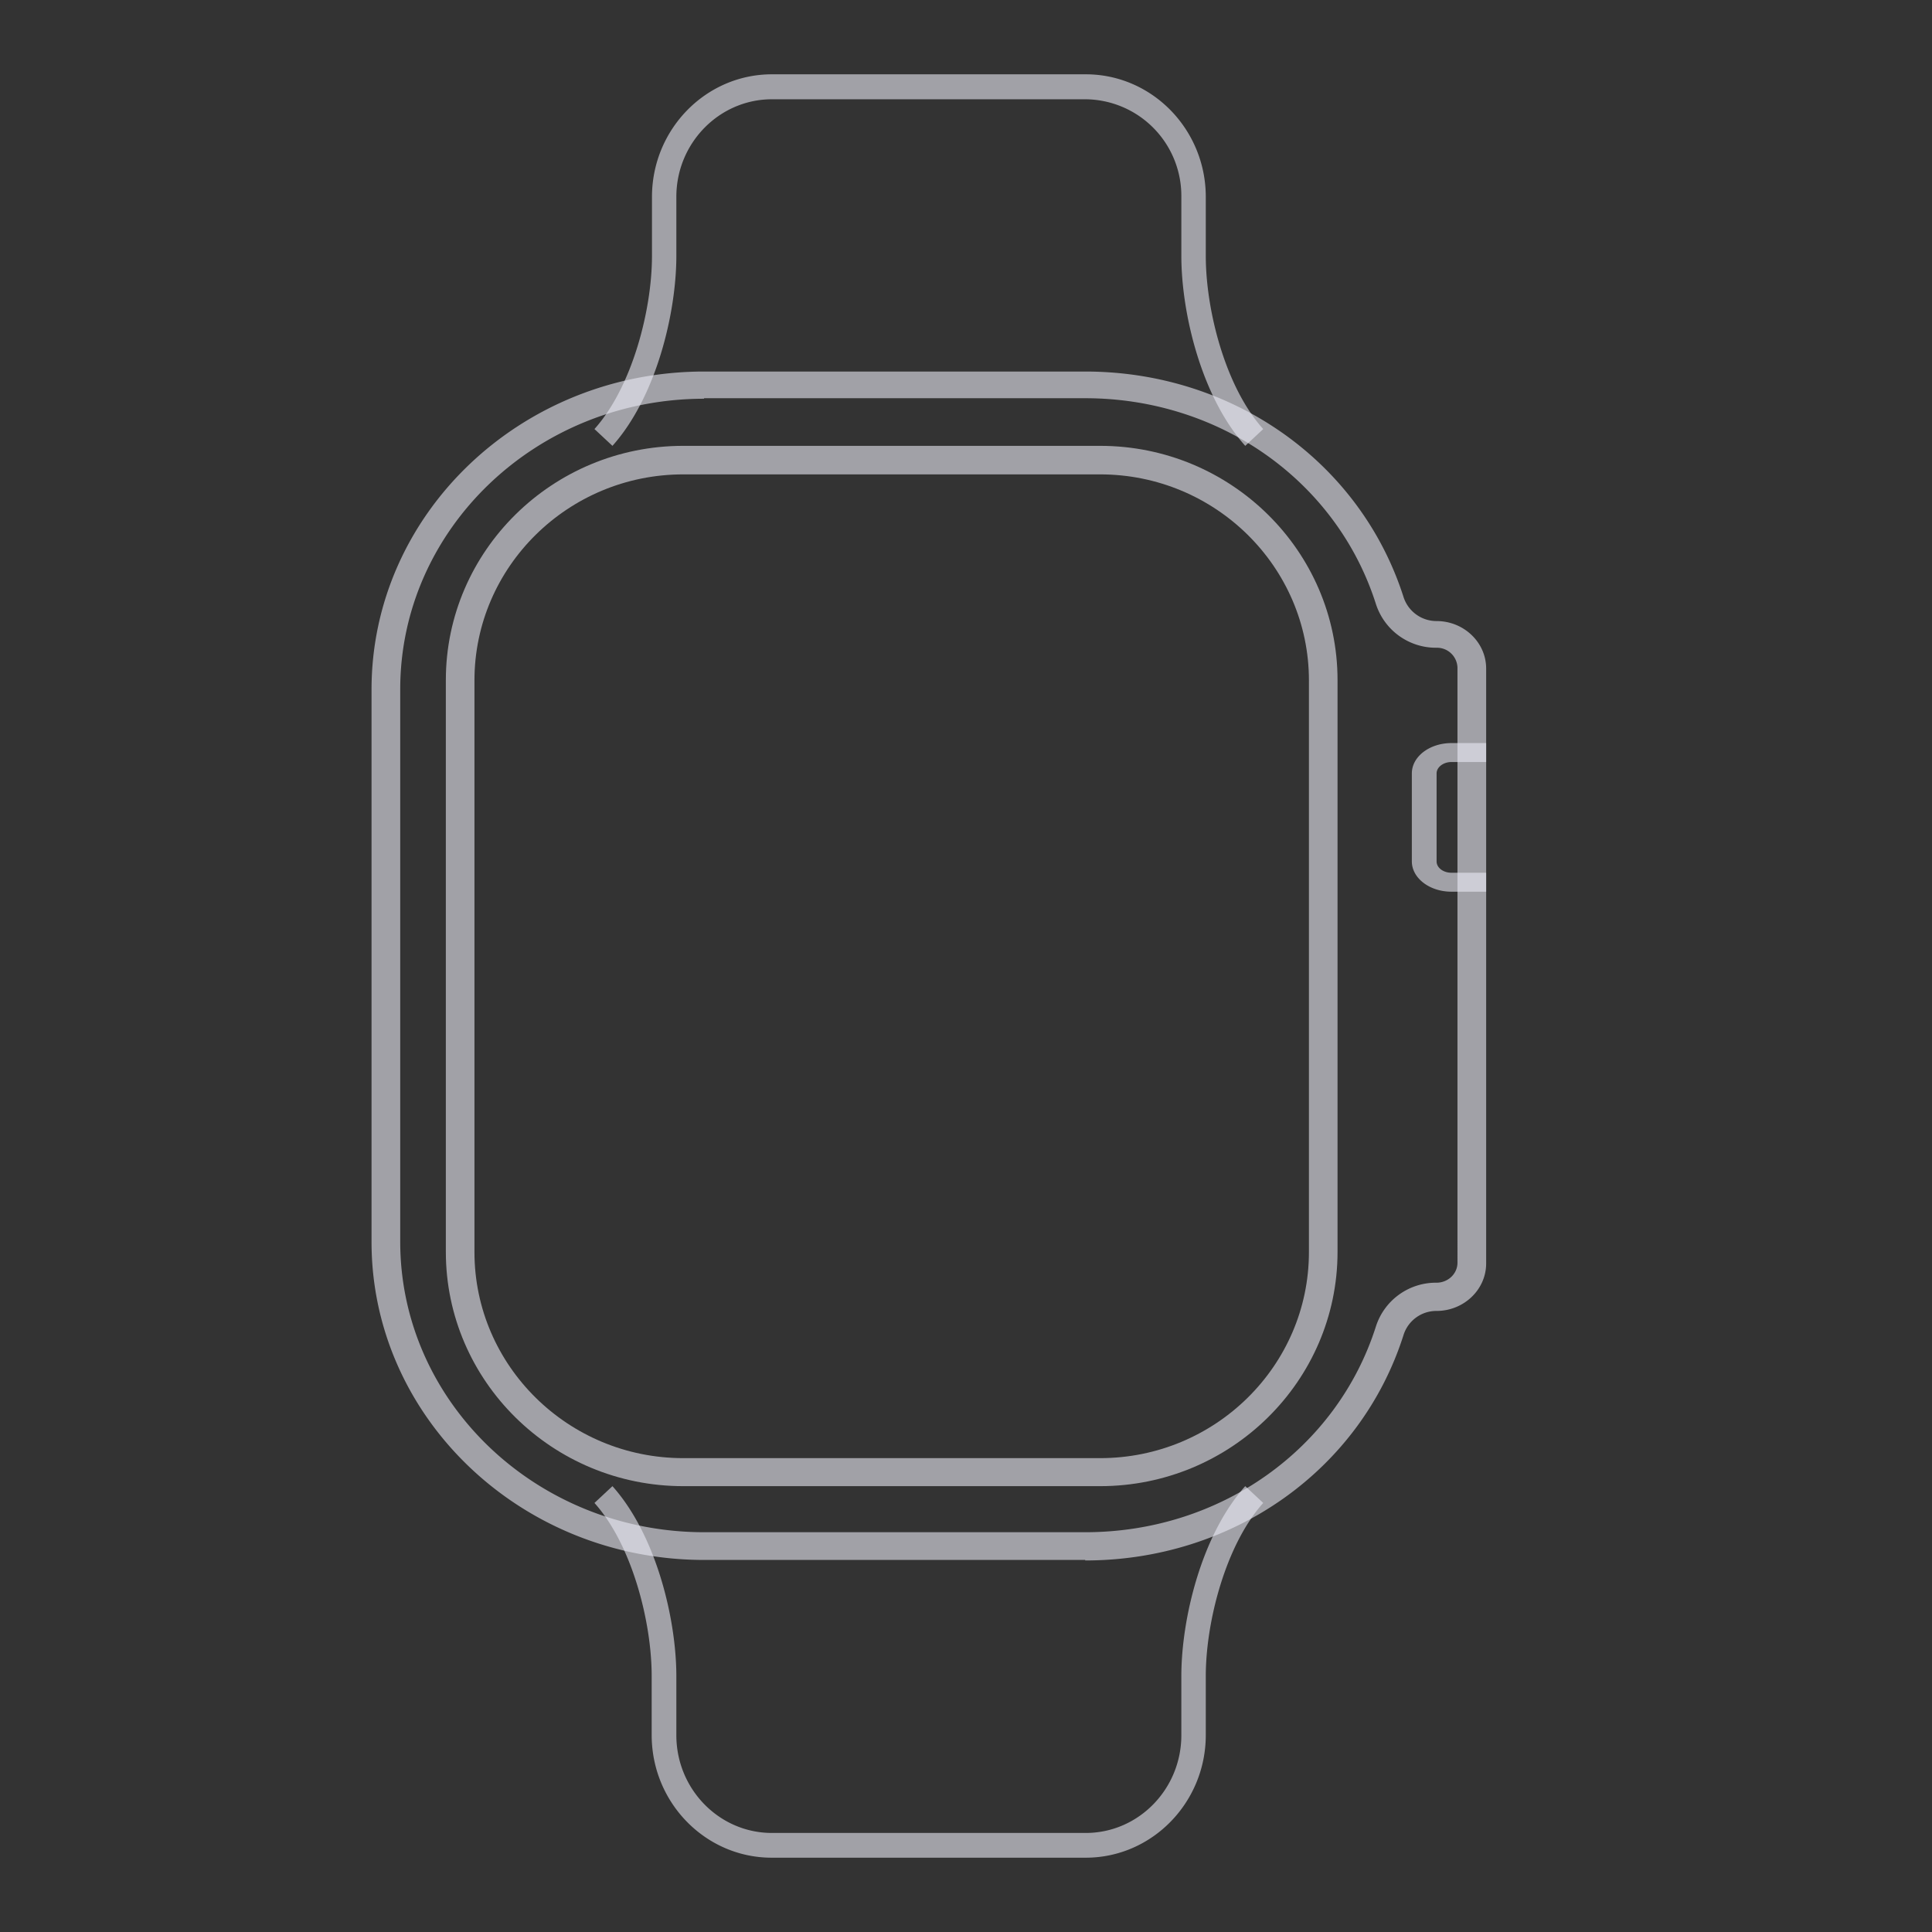<svg width="26" height="26" fill="none" xmlns="http://www.w3.org/2000/svg"><rect width="100%" height="100%" fill="#333333" stroke="none"/><path d="M14.805 20h-5.61C7.434 20 6 18.585 6 16.847V9.153C6 7.415 7.434 6 9.195 6h5.61C16.566 6 18 7.415 18 9.153v7.694C18 18.585 16.566 20 14.805 20zM9.195 6.384c-1.549 0-2.81 1.244-2.81 2.773v7.693c0 1.529 1.261 2.773 2.81 2.773h5.61c1.549 0 2.81-1.244 2.81-2.773V9.157c0-1.529-1.261-2.773-2.81-2.773h-5.61z" fill="#EBEBF5" fill-opacity=".6"/><path d="M14.604 20.993H9.475C7.007 20.993 5 19.071 5 16.713V9.28C5 6.919 7.007 5 9.475 5h5.13c1.984 0 3.702 1.218 4.283 3.034a.466.466 0 00.444.324c.368 0 .668.287.668.639v8.006c0 .352-.3.639-.668.639a.463.463 0 00-.444.324C18.311 19.782 16.59 21 14.604 21M9.475 5.366c-2.255 0-4.089 1.753-4.089 3.91v7.434c0 2.157 1.834 3.91 4.09 3.91h5.128c1.812 0 3.386-1.114 3.913-2.771a.848.848 0 01.815-.587c.155 0 .282-.12.282-.269V8.986a.276.276 0 00-.282-.269.848.848 0 01-.815-.587c-.527-1.656-2.101-2.771-3.913-2.771H9.475v.007z" fill="#EBEBF5" fill-opacity=".6"/><path d="M20 12h-.467c-.296 0-.533-.184-.533-.408v-1.184c0-.227.24-.408.533-.408H20v.255h-.467c-.11 0-.2.07-.2.153v1.184c0 .086.09.153.2.153H20V12zm-3.242-6c-.59-.66-.86-1.786-.86-2.558v-.794a1.3 1.3 0 00-1.286-1.312h-4.224c-.709 0-1.286.59-1.286 1.312v.794c0 .769-.27 1.899-.86 2.558L8 5.774c.506-.565.774-1.6.774-2.329v-.794c0-.91.724-1.651 1.614-1.651h4.224c.89 0 1.615.74 1.615 1.651v.794c0 .728.263 1.764.773 2.329L16.758 6zm-2.149 19h-4.224c-.89 0-1.615-.74-1.615-1.651v-.794c0-.728-.264-1.764-.77-2.329L8.242 20c.59.66.86 1.79.86 2.558v.794c0 .725.577 1.315 1.286 1.315h4.224c.709 0 1.286-.59 1.286-1.315v-.794c0-.769.27-1.899.86-2.558l.242.226c-.506.565-.773 1.6-.773 2.329v.794c0 .91-.725 1.651-1.615 1.651" fill="#EBEBF5" fill-opacity=".6"/></svg>